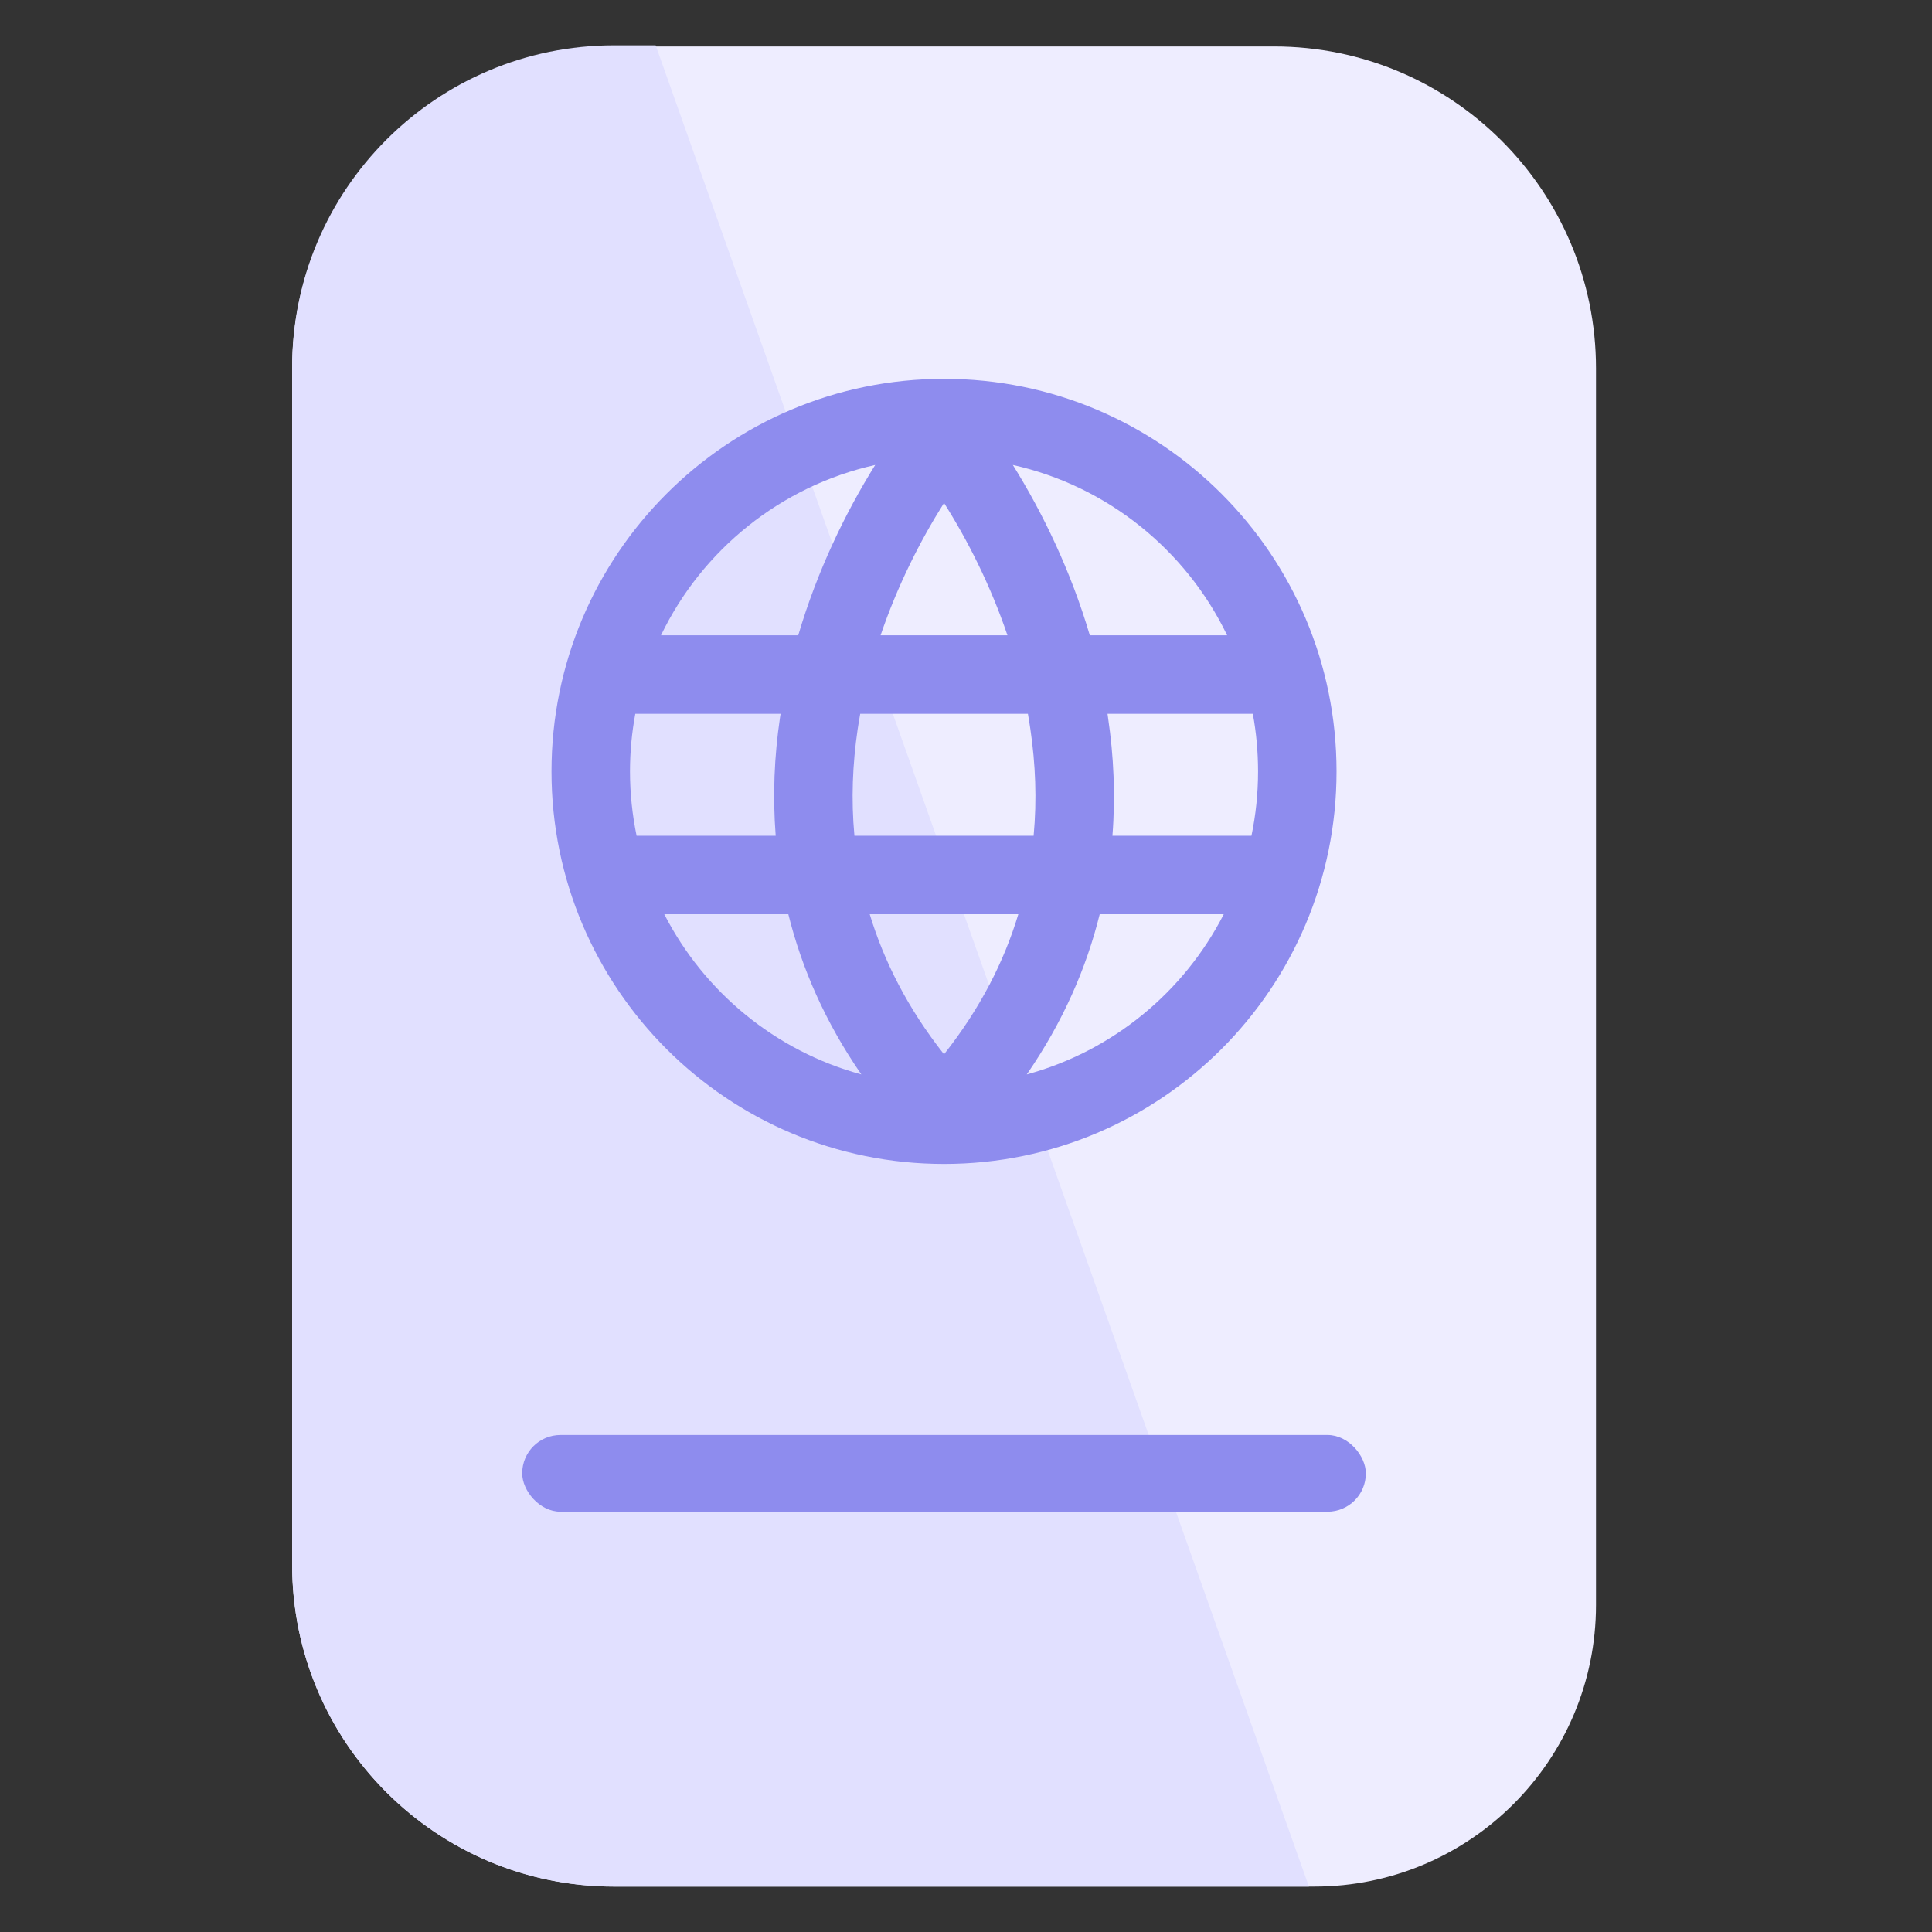 <svg width="24" height="24" viewBox="0 0 24 24" fill="none" xmlns="http://www.w3.org/2000/svg">
<rect x="0" y="0" width="24" height="24" fill="#333333" stroke="none"/>
<path d="M3.629 4.577C3.629 2.368 5.42 0.577 7.629 0.577H15.826C18.035 0.577 19.826 2.368 19.826 4.577V19.936C19.826 21.869 18.259 23.436 16.326 23.436H7.629C5.42 23.436 3.629 21.646 3.629 19.436V4.577Z" fill="#EEEDFF"/>
<path d="M8.145 0.563L16.26 23.436H7.629C5.42 23.436 3.629 21.646 3.629 19.436V4.563C3.629 2.354 5.42 0.563 7.629 0.563L8.145 0.563Z" fill="#E1E0FF"/>
<path fill-rule="evenodd" clip-rule="evenodd" d="M11.727 14.459C14.42 14.459 16.603 12.275 16.603 9.583C16.603 6.89 14.42 4.706 11.727 4.706C9.034 4.706 6.851 6.89 6.851 9.583C6.851 12.275 9.034 14.459 11.727 14.459ZM9.793 11.357C9.959 12.024 10.249 12.694 10.7 13.347C9.632 13.056 8.747 12.323 8.252 11.357H9.793ZM10.804 11.357C10.981 11.941 11.277 12.527 11.727 13.097C12.178 12.527 12.474 11.941 12.65 11.357H10.804ZM12.84 10.382H10.614C10.572 9.932 10.591 9.489 10.654 9.06C10.664 8.996 10.674 8.931 10.686 8.867H12.769C12.78 8.931 12.791 8.996 12.8 9.06C12.863 9.489 12.882 9.932 12.84 10.382ZM13.661 11.357C13.496 12.024 13.205 12.694 12.755 13.347C13.822 13.056 14.708 12.323 15.202 11.357H13.661ZM15.546 10.382H13.819C13.858 9.883 13.835 9.392 13.765 8.918C13.763 8.901 13.76 8.884 13.758 8.867H15.563C15.606 9.099 15.628 9.338 15.628 9.583C15.628 9.857 15.6 10.124 15.546 10.382ZM9.636 10.382H7.908C7.855 10.124 7.826 9.857 7.826 9.583C7.826 9.338 7.849 9.099 7.892 8.867H9.697C9.694 8.884 9.692 8.901 9.689 8.918C9.619 9.392 9.597 9.883 9.636 10.382ZM9.916 7.892H8.211C8.721 6.832 9.696 6.039 10.872 5.776C10.502 6.369 10.152 7.091 9.916 7.892ZM11.727 6.248C11.433 6.713 11.149 7.273 10.939 7.892H12.515C12.305 7.273 12.022 6.713 11.727 6.248ZM13.538 7.892H15.244C14.733 6.832 13.758 6.039 12.582 5.776C12.952 6.369 13.302 7.091 13.538 7.892Z" fill="#8E8CEE"/>
<rect x="6.487" y="17.826" width="10.48" height="0.953" rx="0.476" fill="#8E8CEE"/>
</svg>
